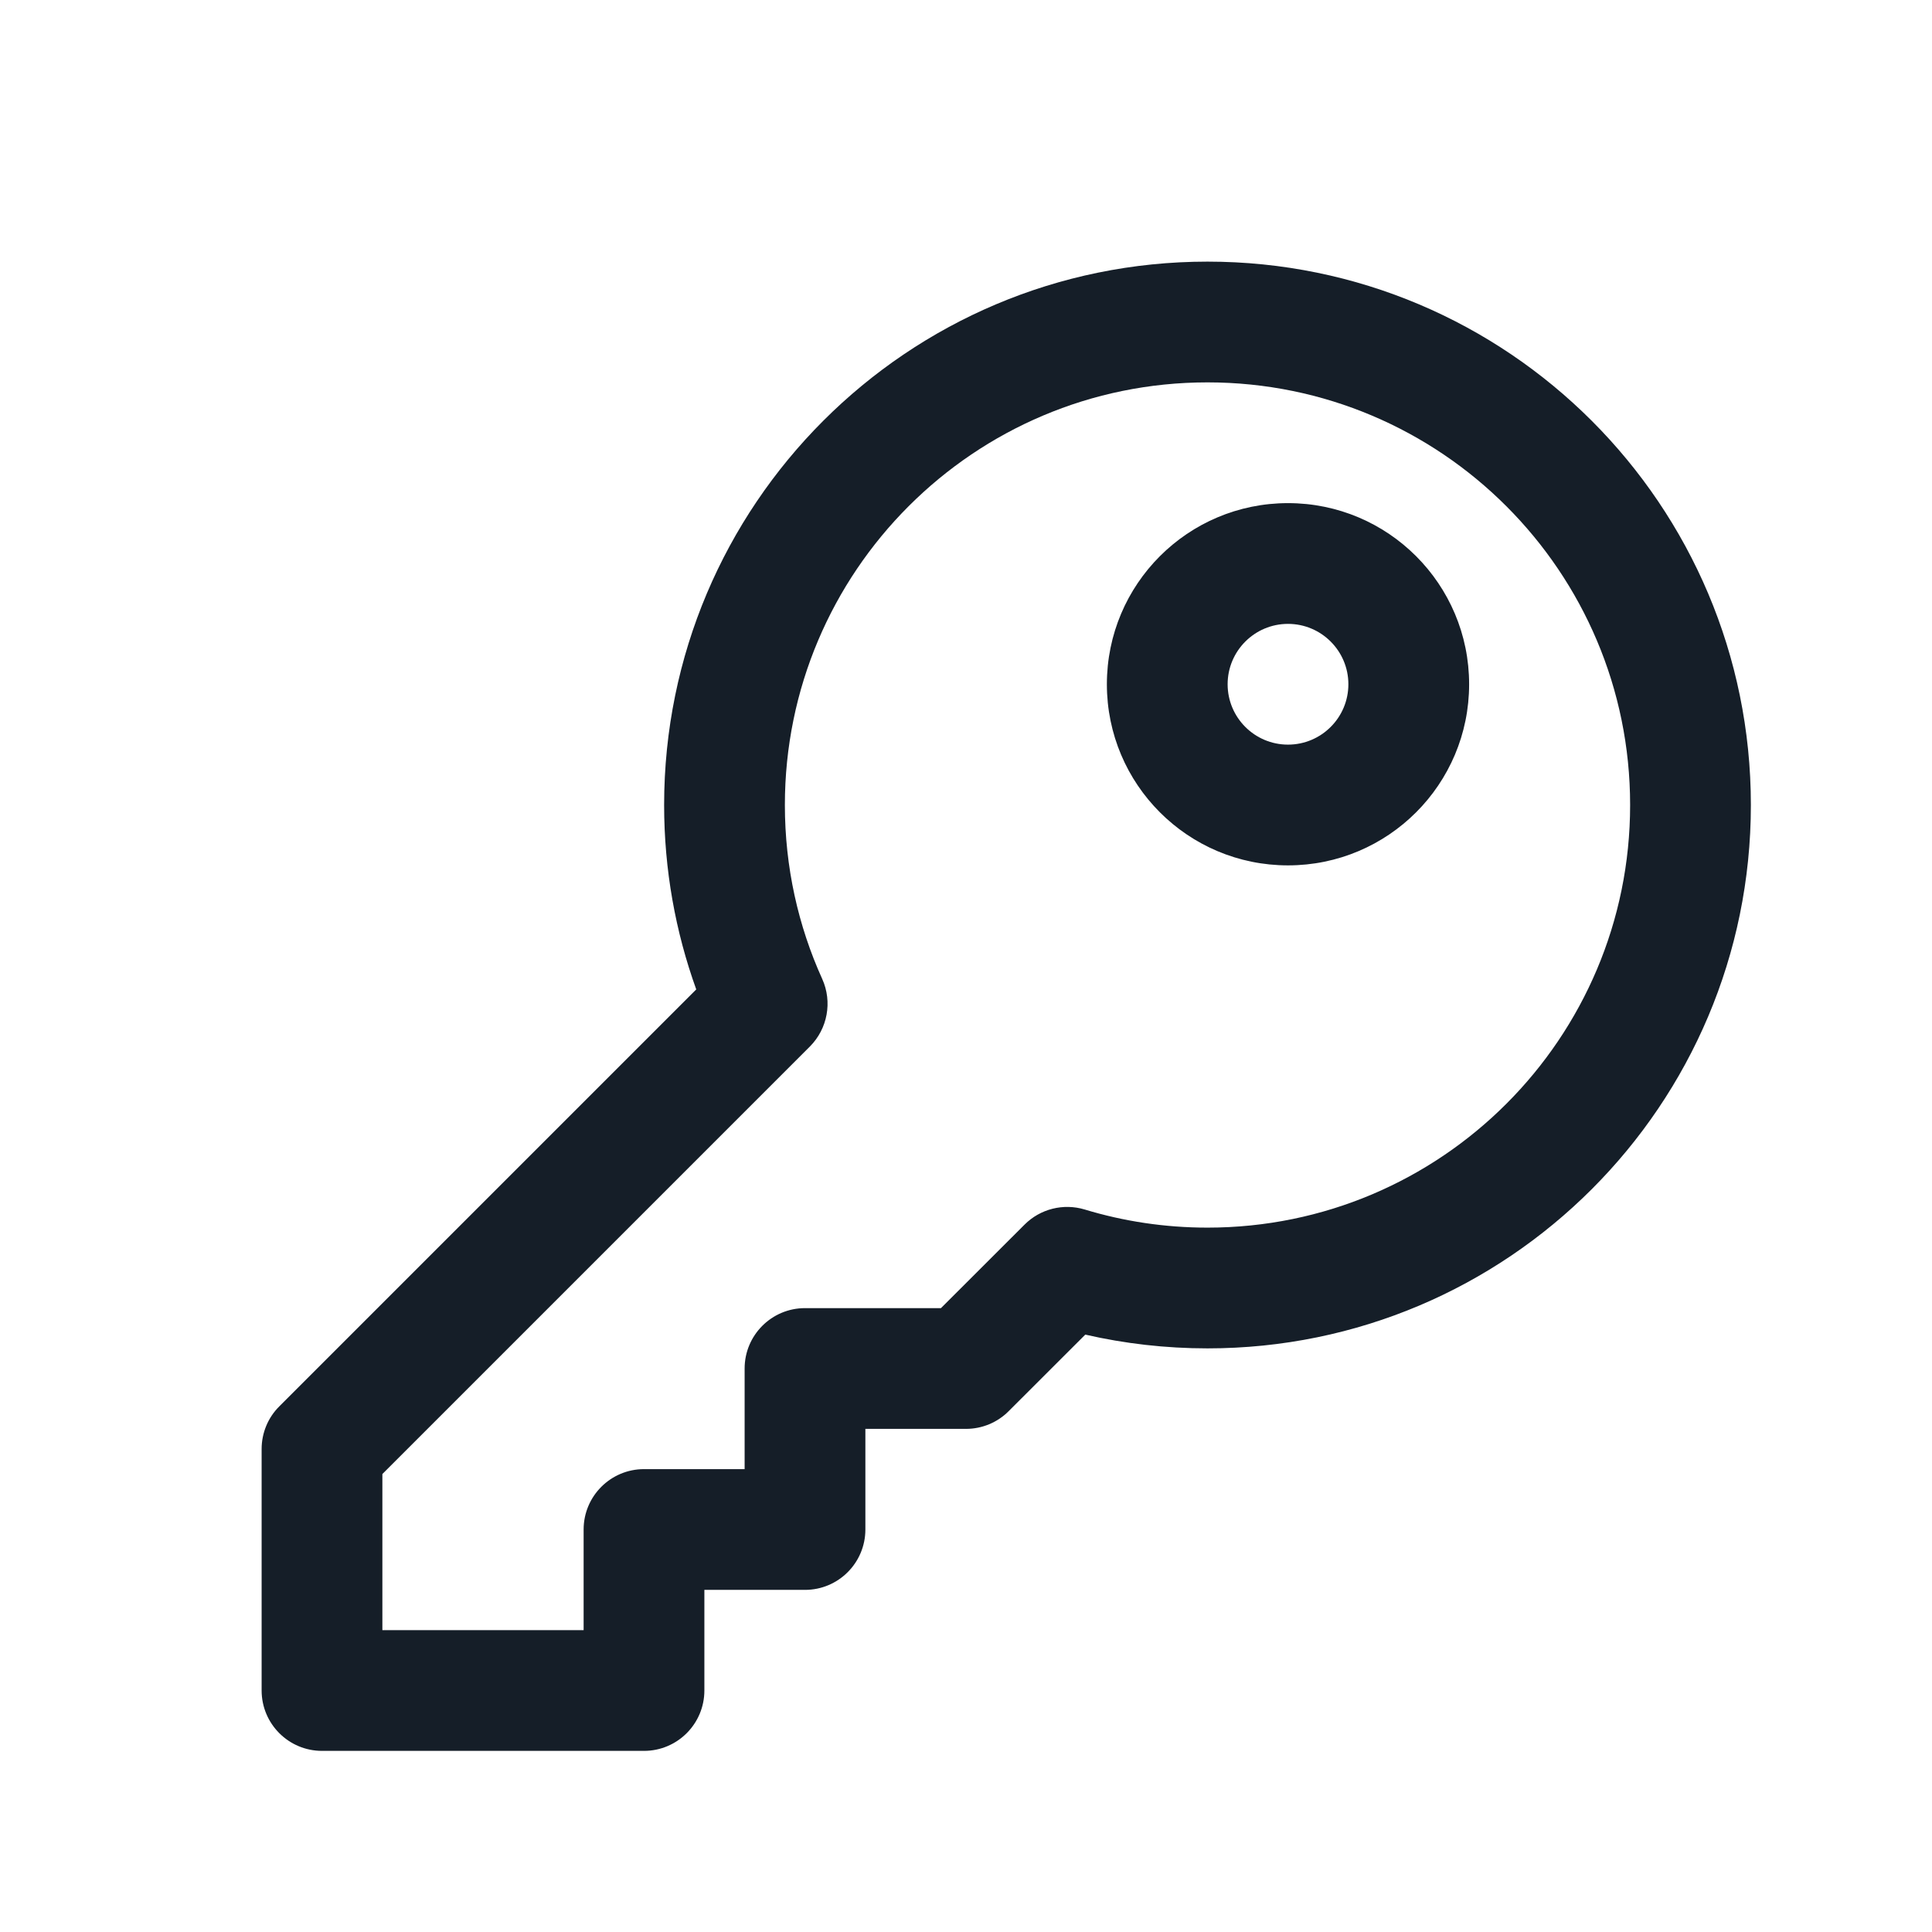 <svg xmlns="http://www.w3.org/2000/svg" viewBox="0 0 24 24">
  <defs/>
  <path fill="#151E28" d="M15,3.25 C18.728,3.25 21.75,6.272 21.75,10 C21.75,13.728 18.728,16.75 15,16.75 C14.479,16.75 13.971,16.691 13.482,16.579 L12.53,17.53 C12.39,17.671 12.199,17.75 12,17.75 L10.75,17.75 L10.75,19 C10.75,19.414 10.414,19.75 10,19.75 L8.75,19.75 L8.75,21 C8.75,21.414 8.414,21.75 8,21.75 L4,21.75 C3.586,21.75 3.25,21.414 3.25,21 L3.25,18 C3.25,17.801 3.329,17.61 3.47,17.47 L8.649,12.291 C8.391,11.575 8.25,10.803 8.25,10 C8.25,6.272 11.272,3.25 15,3.25 Z M9.75,10 C9.75,10.772 9.916,11.503 10.214,12.161 C10.342,12.445 10.281,12.779 10.061,13 L4.75,18.311 L4.75,20.25 L7.25,20.25 L7.25,19 C7.25,18.586 7.586,18.25 8,18.25 L9.25,18.25 L9.25,17 C9.25,16.586 9.586,16.25 10,16.25 L11.689,16.25 L12.727,15.213 C12.922,15.017 13.21,14.945 13.475,15.025 C13.956,15.171 14.468,15.25 15,15.25 C17.899,15.25 20.25,12.899 20.25,10 C20.25,7.101 17.899,4.75 15,4.75 C12.101,4.75 9.75,7.101 9.75,10 Z M16,6.25 C17.243,6.25 18.25,7.257 18.25,8.5 C18.25,9.743 17.243,10.75 16,10.75 C14.757,10.75 13.75,9.743 13.75,8.5 C13.75,7.257 14.757,6.25 16,6.25 Z M15.25,8.5 C15.25,8.914 15.586,9.25 16,9.25 C16.414,9.25 16.75,8.914 16.75,8.5 C16.75,8.086 16.414,7.75 16,7.75 C15.586,7.75 15.25,8.086 15.25,8.5 Z"/>
</svg>

